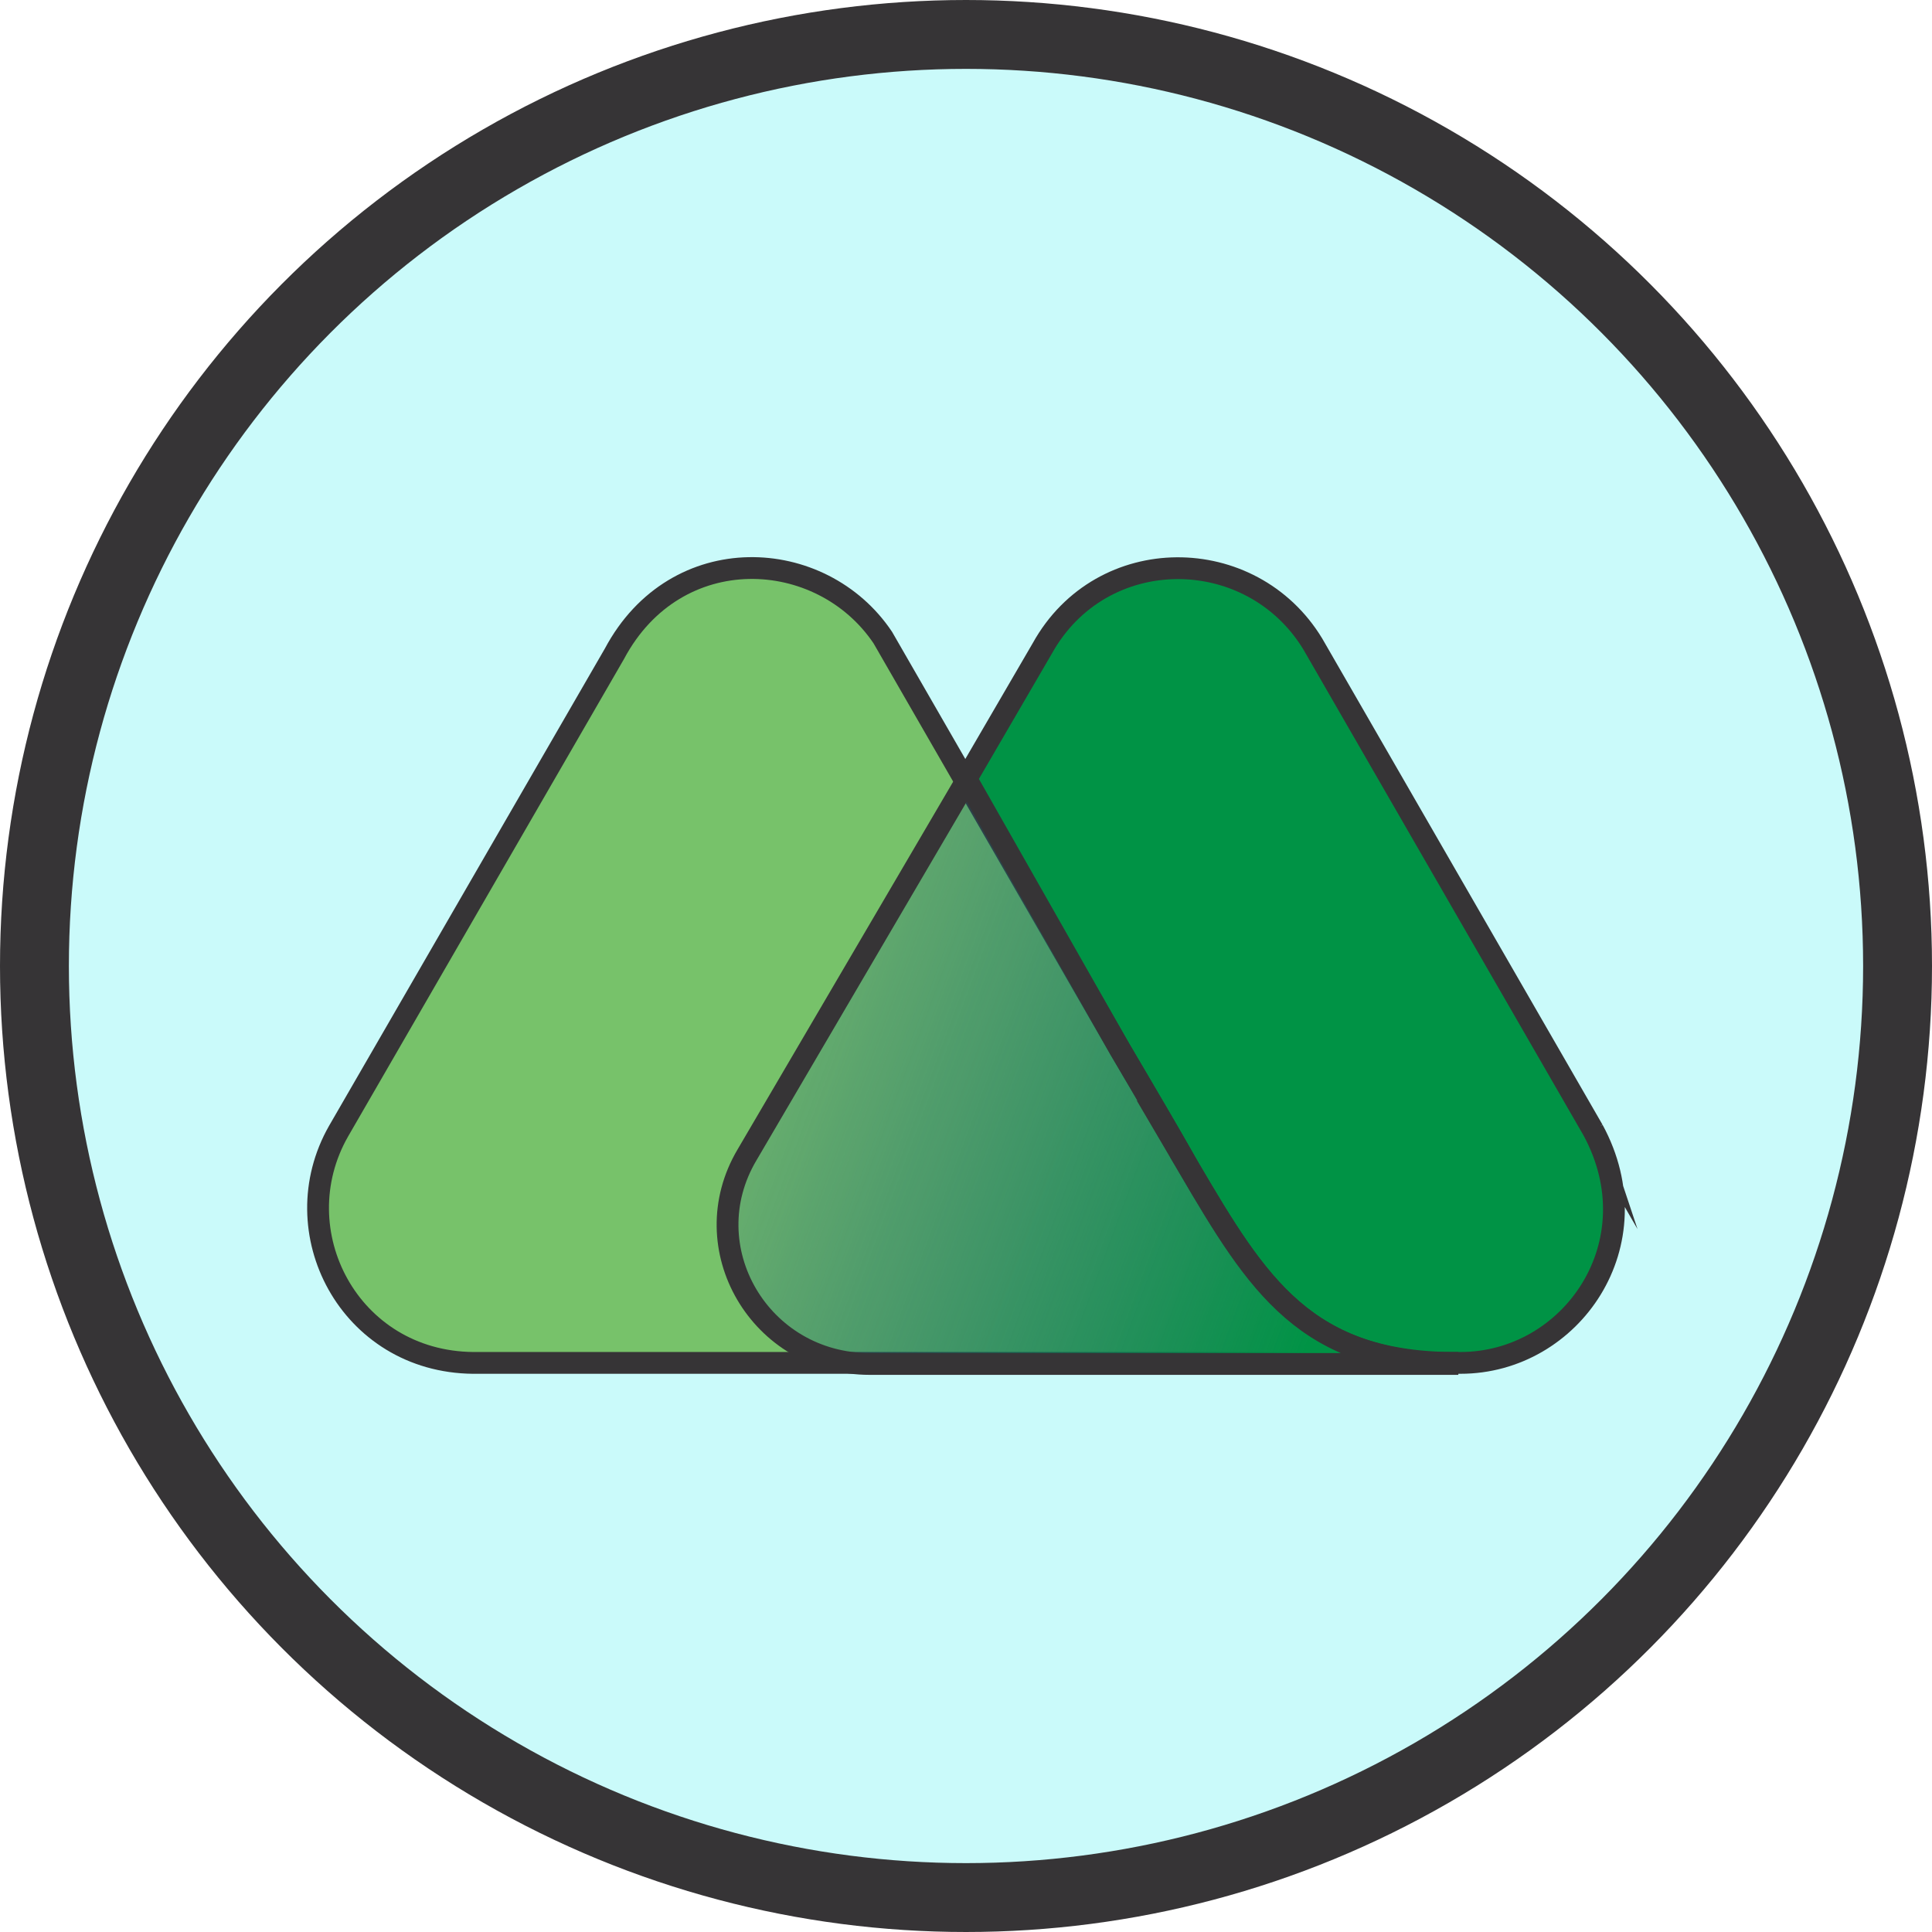 <?xml version="1.0" encoding="UTF-8"?> <svg xmlns="http://www.w3.org/2000/svg" xmlns:xlink="http://www.w3.org/1999/xlink" id="Layer_2" data-name="Layer 2" viewBox="0 0 2215.92 2215.92"><defs><style> .cls-1 { fill: #cafafa; stroke-width: 79px; } .cls-1, .cls-2, .cls-3, .cls-4 { stroke: #363436; stroke-miterlimit: 10; } .cls-2 { fill: #009345; } .cls-2, .cls-3, .cls-4 { stroke-width: 25px; } .cls-3 { fill: #77c26a; } .cls-4 { fill: url(#linear-gradient); } </style><linearGradient id="linear-gradient" x1="767.01" y1="10008.14" x2="1548.21" y2="9719.45" gradientTransform="translate(0 11137.39) scale(1 -1)" gradientUnits="userSpaceOnUse"><stop offset="0" stop-color="#234588" stop-opacity="0"></stop><stop offset="1" stop-color="#009345"></stop></linearGradient></defs><g id="Layer_1-2" data-name="Layer 1"><g><circle class="cls-1" cx="1107.96" cy="1107.96" r="1068.46"></circle><g><path class="cls-2" d="m1827.15,1296.18l-321.39-557.49c-70.46-116.2-242.28-117.43-310.27,4.94l-337.46,579.74c-63.05,106.31,14.83,239.8,140.92,239.8h676.15c127.32,0,222.5-137.21,152.05-267Z"></path><path class="cls-3" d="m1363.6,1339.45l-19.78-34.61c-18.54-32.14-59.33-101.36-59.33-101.36l-271.95-472.2c-70.46-105.07-237.33-113.72-307.79,18.54l-316.45,547.6c-65.51,114.96,12.36,264.53,154.51,265.77h1129.81c-174.29,1.24-229.92-89-309.03-223.74Z"></path><path class="cls-4" d="m1363.6,1339.44l-19.78-34.61c-18.54-32.14-59.33-101.36-59.33-101.36l-175.53-309.03-252.17,430.17c-63.04,106.31,14.83,239.8,140.92,239.8h674.92c-175.53-1.24-229.92-90.24-309.03-224.97Z"></path></g></g></g></svg> 
